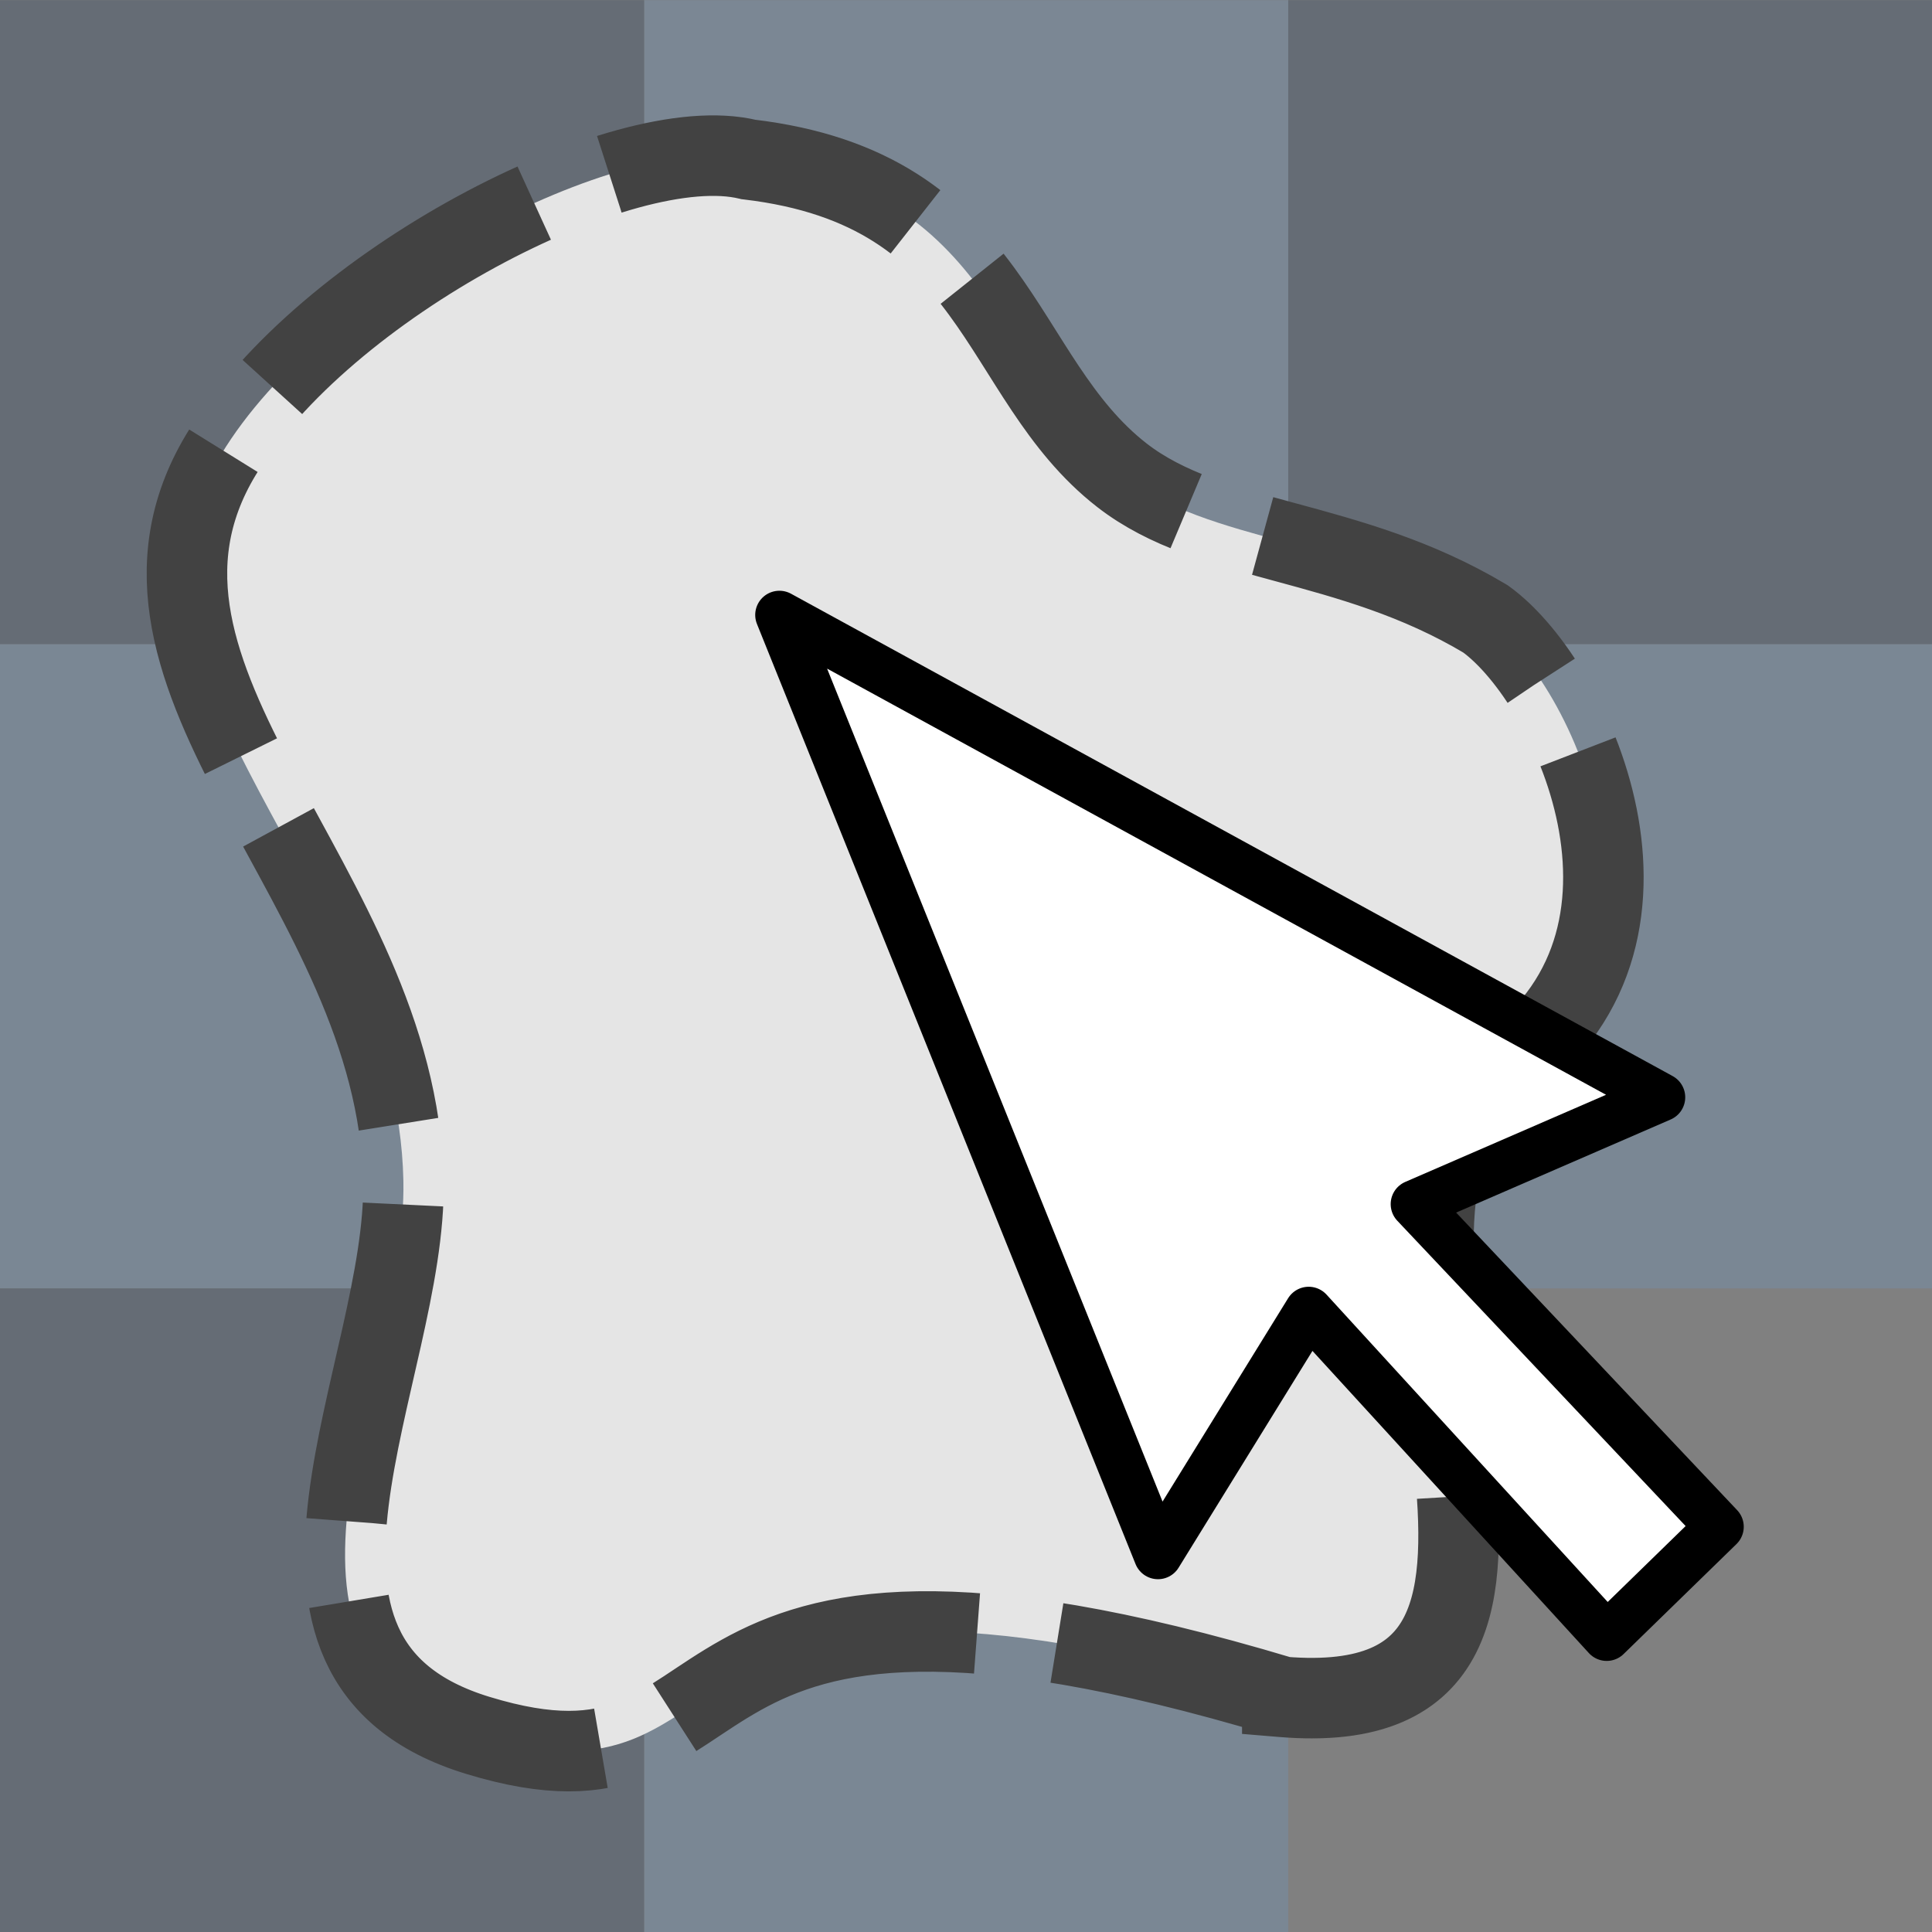 <?xml version="1.0" encoding="UTF-8" standalone="no"?>
<svg
   height="24"
   width="24"
   version="1.1"
   id="svg167"
   sodipodi:docname="select_freehand.svg"
   inkscape:version="1.4 (86a8ad7, 2024-10-11)"
   xmlns:inkscape="http://www.inkscape.org/namespaces/inkscape"
   xmlns:sodipodi="http://sodipodi.sourceforge.net/DTD/sodipodi-0.dtd"
   xmlns="http://www.w3.org/2000/svg"
   xmlns:svg="http://www.w3.org/2000/svg"
   xmlns:rdf="http://www.w3.org/1999/02/22-rdf-syntax-ns#"
   xmlns:cc="http://creativecommons.org/ns#"
   xmlns:dc="http://purl.org/dc/elements/1.1/">
  <rect width="100%" height="100%" fill="#808080" stroke="none"/>
  <sodipodi:namedview
     id="namedview1"
     pagecolor="#ffffff"
     bordercolor="#000000"
     borderopacity="0.25"
     inkscape:showpageshadow="2"
     inkscape:pageopacity="0.0"
     inkscape:pagecheckerboard="0"
     inkscape:deskcolor="#d1d1d1"
     inkscape:zoom="32.208333"
     inkscape:cx="11.968952"
     inkscape:cy="11.968952"
     inkscape:window-width="2400"
     inkscape:window-height="1261"
     inkscape:window-x="2391"
     inkscape:window-y="-9"
     inkscape:window-maximized="1"
     inkscape:current-layer="svg167" />
  <defs
     id="defs171" />
  <g
     style="display:inline;opacity:0.3"
     id="g5456"
     transform="matrix(1.231,0,0,1.231,0,-9.846)">
    <rect
       y="8"
       x="6.5"
       height="6.5"
       width="6.5"
       id="rect6419"
       style="fill:#6e97c4;fill-opacity:1;fill-rule:nonzero;stroke:none" />
    <rect
       y="8"
       x="13"
       height="6.5"
       width="6.5"
       id="rect6419-6"
       style="display:inline;fill:#253e5b;fill-opacity:1;fill-rule:nonzero;stroke:none" />
    <rect
       y="14.5"
       x="6.5"
       height="6.5"
       width="6.5"
       id="rect6419-6-9"
       style="display:inline;fill:#253e5b;fill-opacity:1;fill-rule:nonzero;stroke:none" />
    <rect
       y="14.5"
       x="13"
       height="6.5"
       width="6.5"
       id="rect6419-0"
       style="display:inline;fill:#6d97c4;fill-opacity:1;fill-rule:nonzero;stroke:none" />
    <rect
       y="8"
       x="0"
       height="6.5"
       width="6.5"
       id="rect6419-6-7"
       style="display:inline;fill:#253e5b;fill-opacity:1;fill-rule:nonzero;stroke:none" />
    <rect
       y="14.5"
       x="0"
       height="6.5"
       width="6.5"
       id="rect6419-3"
       style="display:inline;fill:#6d97c4;fill-opacity:1;fill-rule:nonzero;stroke:none" />
    <rect
       y="21"
       x="6.5"
       height="6.5"
       width="6.5"
       id="rect6419-5"
       style="display:inline;fill:#6d97c4;fill-opacity:1;fill-rule:nonzero;stroke:none" />
    <rect
       y="21"
       x="0"
       height="6.5"
       width="6.5"
       id="rect6419-6-6"
       style="display:inline;fill:#253e5b;fill-opacity:1;fill-rule:nonzero;stroke:none" />
    <rect
       y="8"
       x="0"
       height="19.5"
       width="19.5"
       id="rect6554"
       style="fill:none;stroke:none" />
  </g>
  <g
     id="g1"
     transform="translate(-1.087,0.031)">
    <path
       d="m 17.016,21.048 c 4.424,0.368 0.395,-5.747 2.579,-7.683 2.567,-1.588 1.057,-4.909 -0.055,-5.708 C 17.835,6.637 16.131,6.734 15.023,5.872 13.447,4.645 13.502,2.317 10.385,1.95 8.836,1.572 5.105,3.504 3.833,5.616 c -1.684,2.796 2.19,5.354 2.265,9.021 0.048,2.369 -2.168,5.945 0.923,6.889 3.621,1.107 1.775,-2.947 9.995,-0.479 z"
       fill="none"
       stroke="#424242"
       stroke-dasharray="4, 1"
       id="path2"
       style="display:inline;fill:#e5e5e5;fill-opacity:1;stroke-width:0;stroke-dasharray:none;stroke-dashoffset:0" />
    <path
       d="m 17.016,21.048 c 4.424,0.368 0.395,-5.747 2.579,-7.683 2.567,-1.588 1.057,-4.909 -0.055,-5.708 C 17.835,6.637 16.131,6.734 15.023,5.872 13.447,4.645 13.502,2.317 10.385,1.95 8.836,1.572 5.105,3.504 3.833,5.616 c -1.684,2.796 2.19,5.354 2.265,9.021 0.048,2.369 -2.168,5.945 0.923,6.889 3.621,1.107 1.775,-2.947 9.995,-0.479 z"
       fill="none"
       stroke="#424242"
       stroke-dasharray="4, 1"
       id="path161"
       style="display:inline" />
    <path
       d="m 21.721,13.6 -10.952,-5.992 4.703,11.678 1.872,-3.032 3.702,4.047 1.402,-1.366 -3.785,-4.008 z"
       style="display:inline;fill:#ffffff;fill-rule:evenodd;stroke:#000000;stroke-width:0.601;stroke-linecap:round;stroke-linejoin:round"
       id="path163" />
  </g>
</svg>
